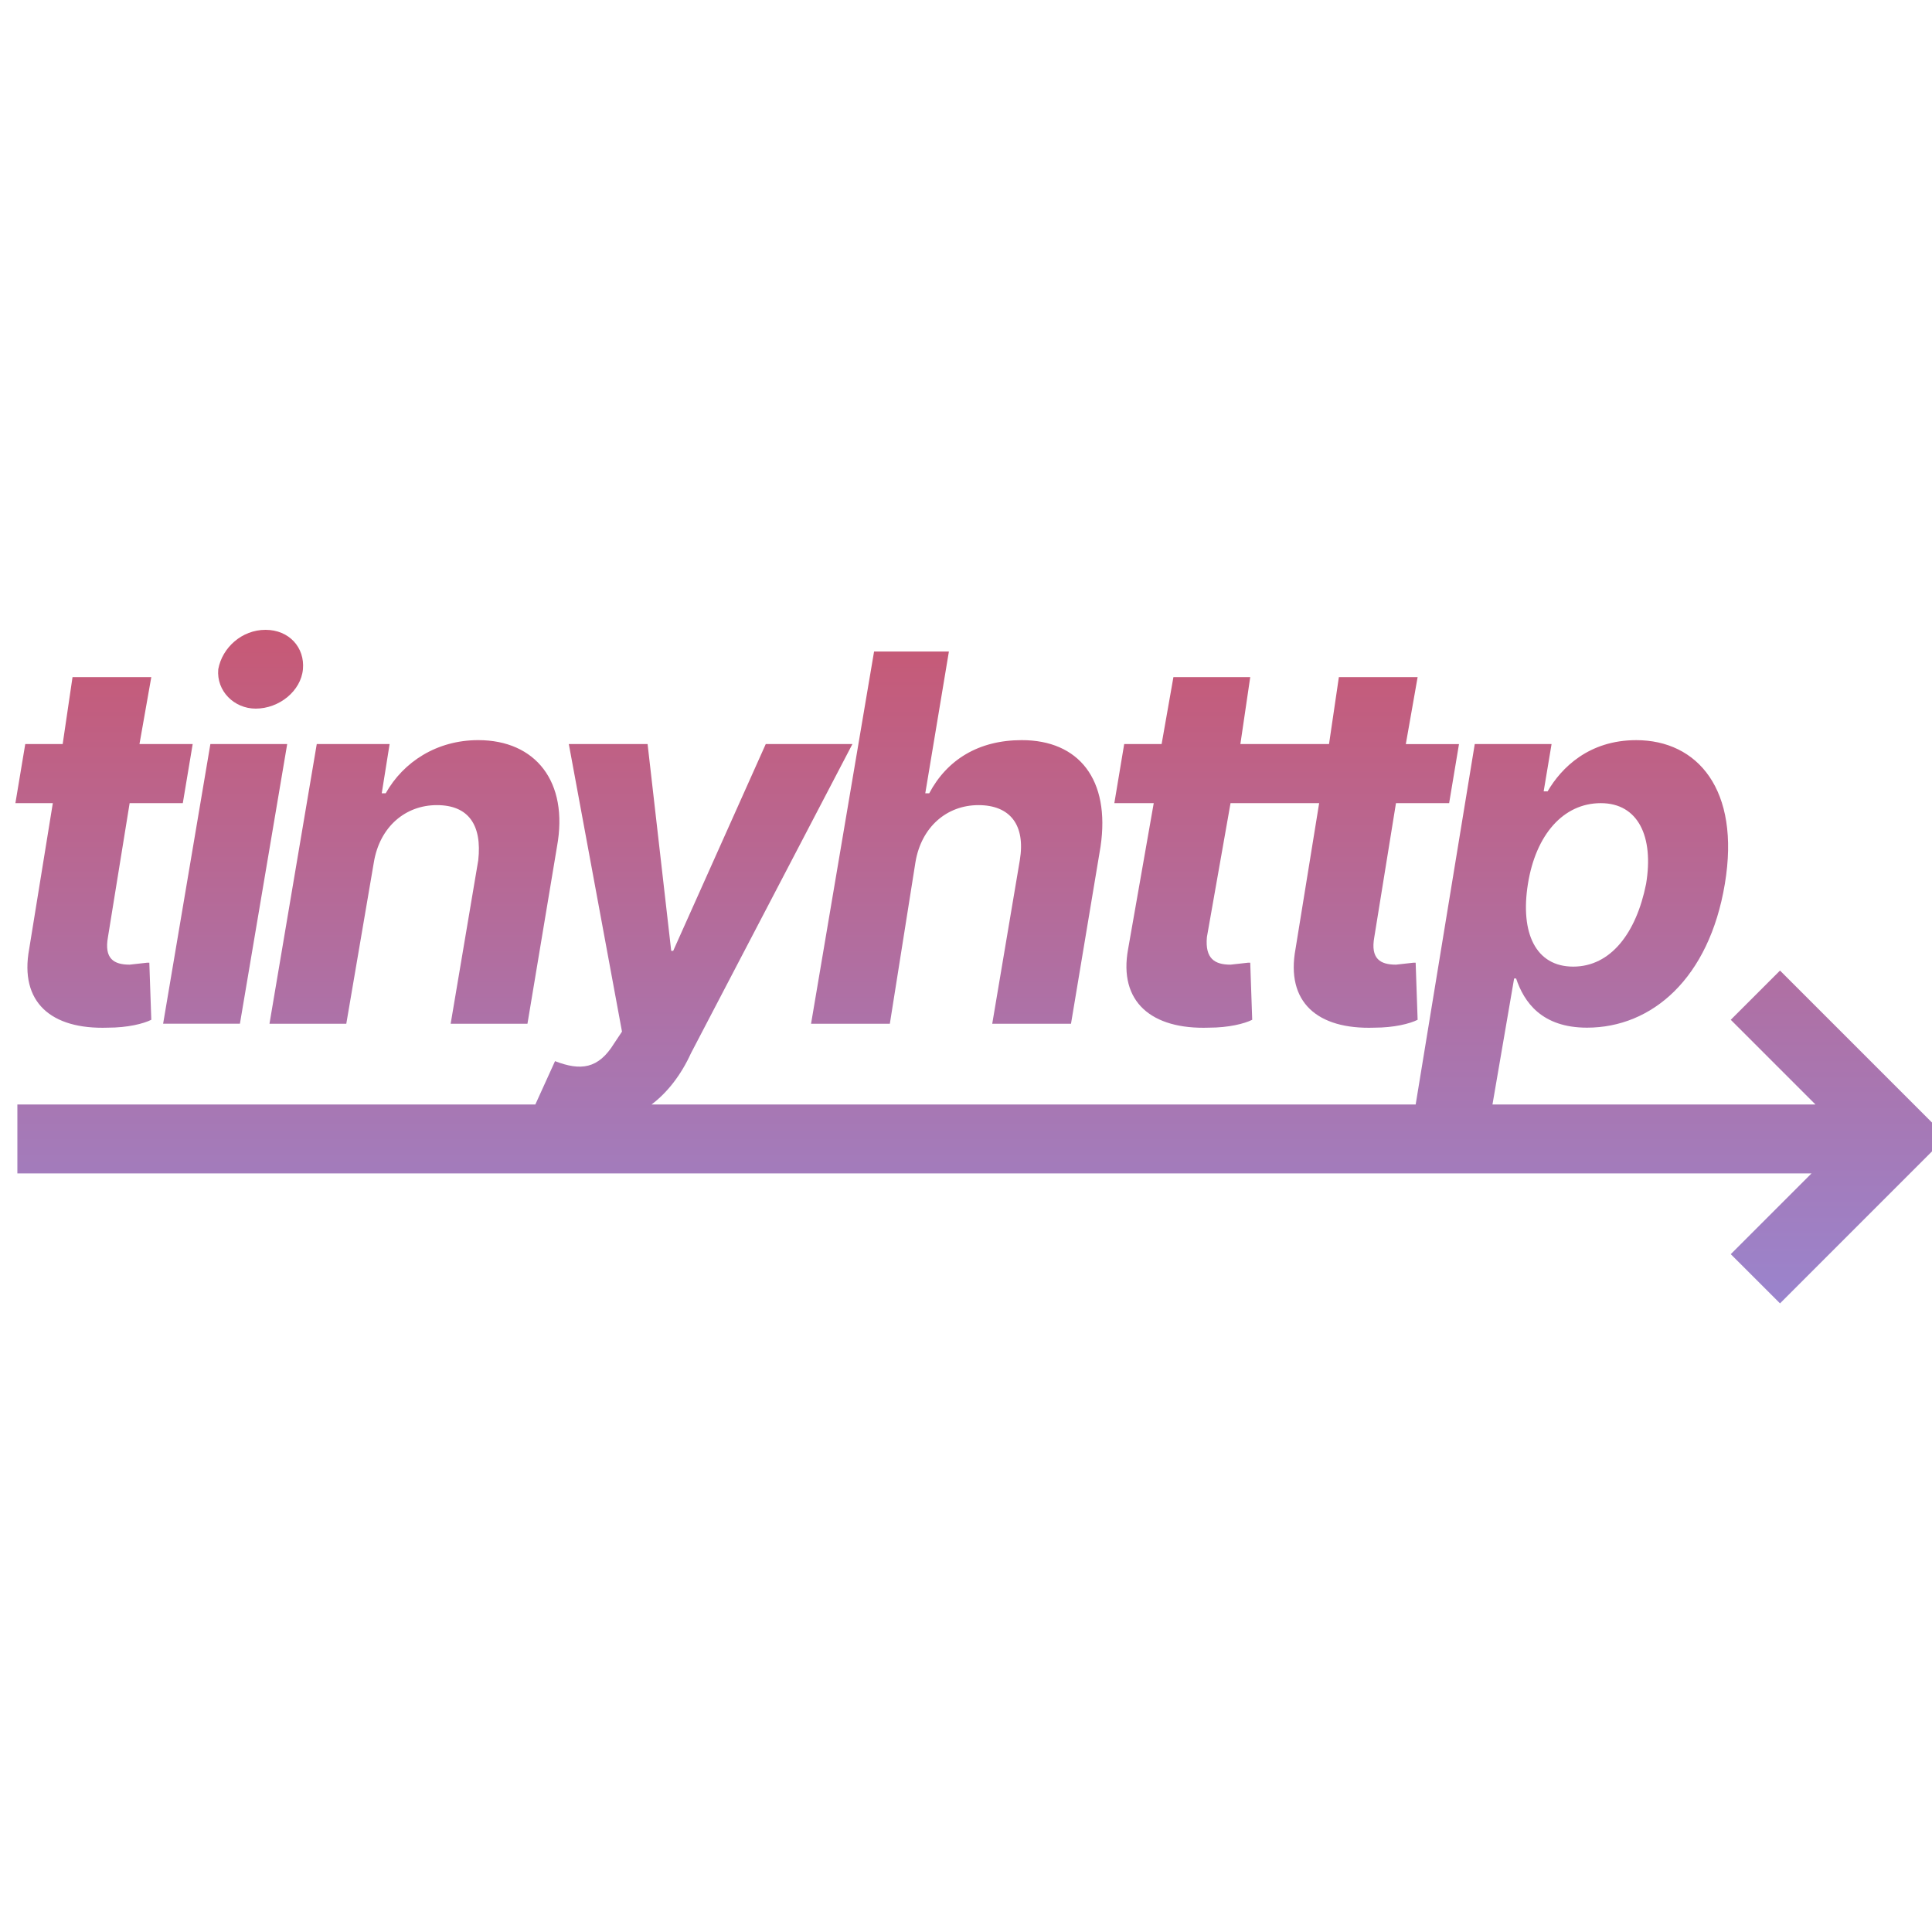 <svg xmlns="http://www.w3.org/2000/svg" fill="none" viewBox="0 0 100 100">
  <g clip-path="url(#a)">
    <path
      fill="url(#b)"
      fill-rule="evenodd"
      d="M8.443 52.988h3.975l2.447-14.475h-3.976zm4.79-16.31c1.224 0 2.345-.917 2.447-2.038.102-1.122-.713-2.04-1.937-2.04-1.223 0-2.242.918-2.446 2.04-.102 1.12.815 2.038 1.937 2.038m-3.261 1.835H7.219l.612-3.466H3.754l-.51 3.466H1.307l-.51 3.058h1.937l-1.223 7.544c-.51 2.752 1.121 4.179 4.077 4.077 1.02 0 1.835-.204 2.243-.408l-.102-2.956h-.102l-.917.102c-.816 0-1.325-.306-1.122-1.427l1.122-6.932h2.752zm12.64 3.16c-1.631 0-2.956 1.121-3.262 2.956l-1.427 8.36h-3.976l2.447-14.476h3.771l-.407 2.549h.204c.917-1.631 2.65-2.753 4.79-2.753 2.957 0 4.69 2.141 4.078 5.505l-1.53 9.174h-3.975l1.428-8.46c.203-1.835-.51-2.855-2.141-2.855m13.15 12.844c-.51 1.122-1.224 2.039-2.039 2.65h39.551l3.058-18.654h3.976L79.9 40.96h.204c.714-1.224 2.14-2.65 4.587-2.65 3.16 0 5.403 2.548 4.587 7.44-.815 4.894-3.771 7.442-7.135 7.442-2.345 0-3.262-1.325-3.67-2.548h-.102l-1.121 6.524h16.718l-4.384-4.384 2.549-2.548 8.46 8.46-.101.205.101.101-8.46 8.461-2.549-2.548 4.18-4.18H.899v-3.567h26.81l1.019-2.243c1.325.51 2.243.408 3.058-.917l.408-.612-2.752-14.883h4.077l1.223 10.704h.102l4.791-10.704h4.486zm14.883-12.844c-1.632 0-2.957 1.121-3.263 2.956l-1.325 8.36H41.98l3.262-19.267h3.873l-1.223 7.34h.204c.918-1.733 2.549-2.753 4.791-2.753 2.956 0 4.587 2.039 4.078 5.505l-1.53 9.174h-4.077l1.427-8.46c.306-1.835-.51-2.855-2.14-2.855m16.106-3.16h-2.549l.51-3.466h-3.976l-.611 3.466h-1.937l-.51 3.058h2.039l-1.325 7.544c-.51 2.752 1.223 4.179 4.18 4.077 1.018 0 1.834-.204 2.242-.408l-.102-2.956h-.102l-.918.102c-.815 0-1.325-.306-1.223-1.427l1.223-6.932h4.587l-1.223 7.544c-.51 2.752 1.122 4.179 4.078 4.077 1.02 0 1.835-.204 2.242-.408l-.102-2.956h-.102l-.917.102c-.815 0-1.325-.306-1.121-1.427l1.121-6.932h2.752l.51-3.058h-2.752l.611-3.466H69.3l-.51 3.466zm12.334 7.238c.408-2.549 1.835-4.18 3.772-4.18s2.752 1.733 2.344 4.18c-.51 2.548-1.835 4.281-3.772 4.281s-2.752-1.733-2.344-4.281"
      clip-rule="evenodd"
    />
  </g>
  <defs>
    <linearGradient
      id="b"
      x1="50.685"
      x2="50.685"
      y1="32.591"
      y2="67.484"
      gradientUnits="userSpaceOnUse"
    >
      <stop stop-color="#C75975" />
      <stop offset="1" stop-color="#9A84CD" />
    </linearGradient>
    <clipPath id="a">
      <path fill="#fff" d="M.695 32.499h100v35.066h-100z" />
    </clipPath>
  </defs>
</svg>
